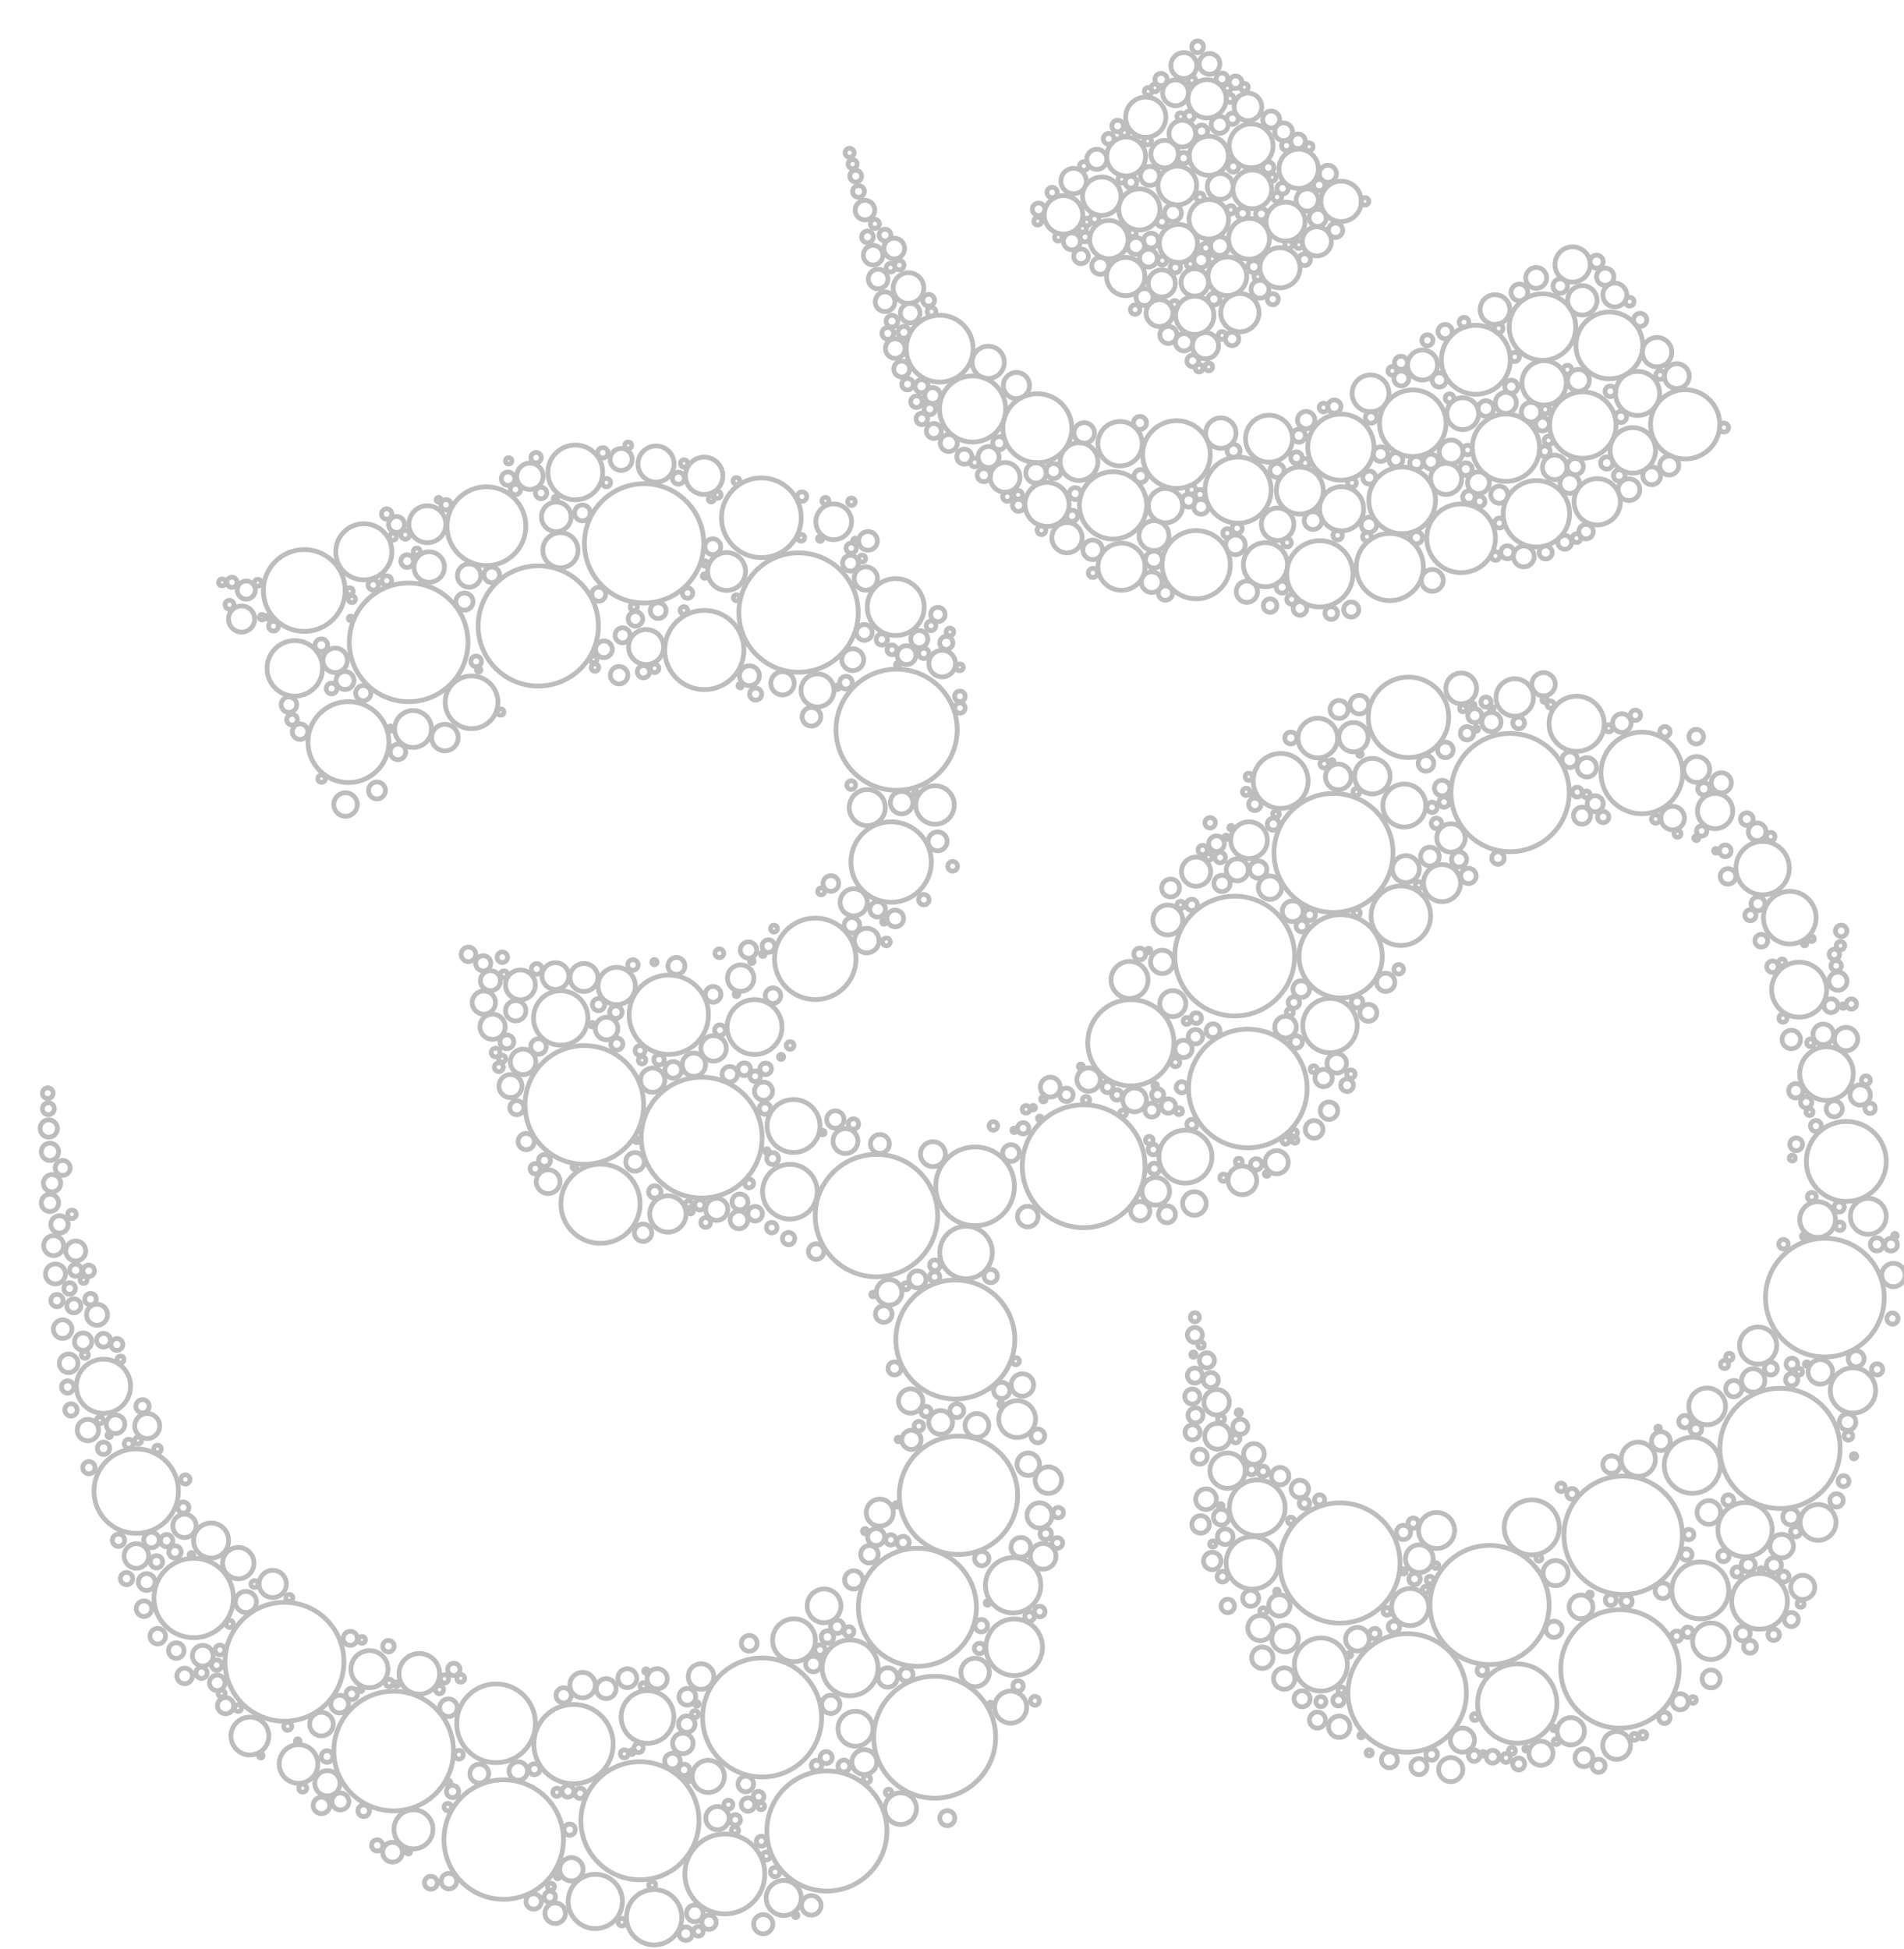  <svg  id="om" version="1.1" viewBox="0 0 1600 1638" xml:space="preserve" xmlns="http://www.w3.org/2000/svg" fill="none" stroke="#BDBDBD" stroke-width="4px">
            <circle cx="452.33" cy="526" r="50.51"/>
            <circle cx="1120.6" cy="716.74" r="49.999"/>
            <circle cx="537.76" cy="1530" r="49.603"/>
            <circle cx="541.26" cy="456.6" r="50.109"/>
            <circle cx="1037.6" cy="803.39" r="50.332"/>
            <circle cx="1361.3" cy="1402.4" r="49.765"/>
            <circle cx="1495.8" cy="1217.1" r="50.52"/>
            <circle cx="1533.5" cy="1090.4" r="49.87"/>
            <circle cx="785.44" cy="1459.8" r="51.208"/>
            <circle cx="1251.7" cy="1348.7" r="50.049"/>
            <circle cx="330.8" cy="1471.4" r="50.298"/>
            <circle cx="1126" cy="1313.4" r="50.527"/>
            <circle cx="343.4" cy="539.76" r="49.856"/>
            <circle cx="589.65" cy="955.94" r="50.79"/>
            <circle cx="1269" cy="666.02" r="49.691"/>
            <circle cx="491.04" cy="928.48" r="49.86"/>
            <circle cx="753.44" cy="613.2" r="50.908"/>
            <circle cx="805.43" cy="1256.5" r="49.701"/>
            <circle cx="910.63" cy="979.99" r="51.612"/>
            <circle cx="1364" cy="1290.1" r="49.751"/>
            <circle cx="671.05" cy="514.73" r="50.14"/>
            <circle cx="423.28" cy="1545.8" r="50.204"/>
            <circle cx="640.43" cy="1443.2" r="50.019"/>
            <circle cx="802.81" cy="1125.6" r="50.001"/>
            <circle cx="694.85" cy="1538.6" r="50.466"/>
            <circle cx="770.93" cy="1350.6" r="49.592"/>
            <circle cx="1048.6" cy="914.64" r="49.847"/>
            <circle cx="736.51" cy="1021.5" r="51.431"/>
            <circle cx="239.06" cy="1396.4" r="49.954"/>
            <circle cx="1182.5" cy="1422.6" r="49.787"/>
            <circle cx="609.11" cy="1574.7" r="33.585"/>
            <circle cx="562.02" cy="852.71" r="33.346"/>
            <circle cx="255.65" cy="496.19" r="34.368"/>
            <circle cx="1551.5" cy="975.95" r="33.593"/>
            <circle cx="114.46" cy="1253" r="35.49"/>
            <circle cx="408.76" cy="442.16" r="33.11"/>
            <circle cx="1379.7" cy="649.51" r="34.327"/>
            <circle cx="819.39" cy="996.88" r="33.08"/>
            <circle cx="1183.6" cy="602.78" r="33.813"/>
            <circle cx="591.86" cy="546.21" r="33.282"/>
            <circle cx="748.84" cy="724.38" r="33.796"/>
            <circle cx="481.94" cy="1465.6" r="33.336"/>
            <circle cx="639.81" cy="435.07" r="33.496"/>
            <circle cx="416.84" cy="1448.1" r="33.078"/>
            <circle cx="950.28" cy="876.25" r="36.249"/>
            <circle cx="162.76" cy="1342.8" r="33.371"/>
            <circle cx="1126.6" cy="803.63" r="34.983"/>
            <circle cx="1275" cy="1431.5" r="33.34"/>
            <circle cx="504.6" cy="1011.5" r="33.287"/>
            <circle cx="685.08" cy="805.72" r="34.225"/>
            <circle cx="292.8" cy="623.59" r="34.021"/>
            <circle cx="1481.2" cy="729.48" r="22.426"/>
            <circle cx="1478.6" cy="1345.6" r="23.417"/>
            <circle cx="663.79" cy="1001.4" r="23.012"/>
            <circle cx="811.81" cy="1052.5" r="22.063"/>
            <circle cx="1504" cy="771.13" r="22.123"/>
            <circle cx="1076.2" cy="656.24" r="23.084"/>
            <circle cx="1110" cy="1398.7" r="22.295"/>
            <circle cx="1056.5" cy="1267" r="23.43"/>
            <circle cx="1052.4" cy="1313.3" r="22.063"/>
            <circle cx="666.83" cy="946.18" r="22.256"/>
            <circle cx="996.15" cy="971.95" r="22.292"/>
            <circle cx="634.06" cy="863.06" r="23.072"/>
            <circle cx="500.25" cy="1597.8" r="22.817"/>
            <circle cx="1534.9" cy="902.16" r="22.498"/>
            <circle cx="544.11" cy="1442.8" r="22.158"/>
            <circle cx="471.19" cy="855.41" r="22.874"/>
            <circle cx="305.73" cy="463.68" r="23.608"/>
            <circle cx="1422.1" cy="1231.3" r="23.557"/>
            <circle cx="483.44" cy="396.98" r="23.01"/>
            <circle cx="1466.4" cy="1285.4" r="22.816"/>
            <circle cx="86.939" cy="1164.9" r="22.78"/>
            <circle cx="1324.9" cy="608.21" r="23.19"/>
            <circle cx="1511.9" cy="831.63" r="23.117"/>
            <circle cx="247.71" cy="561.63" r="23.329"/>
            <circle cx="852.29" cy="1384.2" r="23.784"/>
            <circle cx="549.69" cy="1611.1" r="23.258"/>
            <circle cx="714.36" cy="1401.5" r="23.472"/>
            <circle cx="1428.8" cy="1336.4" r="23.938"/>
            <circle cx="396.27" cy="590.14" r="22.164"/>
            <circle cx="1117.6" cy="861.79" r="22.874"/>
            <circle cx="1287.2" cy="1283.5" r="23.141"/>
            <circle cx="851.36" cy="1332.1" r="23.277"/>
            <circle cx="1177.2" cy="769.48" r="25.021"/>
            <circle cx="752.7" cy="510.11" r="23.919"/>
            <circle cx="347.14" cy="612.59" r="15.516"/>
            <circle cx="470.93" cy="462.36" r="14.79"/>
            <circle cx="1441.3" cy="681.52" r="14.816"/>
            <circle cx="1434.6" cy="1181.8" r="15.442"/>
            <circle cx="1153.2" cy="652.23" r="14.944"/>
            <circle cx="561.27" cy="1020.1" r="15.259"/>
            <circle cx="1049.6" cy="706.04" r="15.44"/>
            <circle cx="347.44" cy="1537.2" r="16.41"/>
            <circle cx="1211.8" cy="742.06" r="15.588"/>
            <circle cx="718.9" cy="1452.7" r="14.716"/>
            <circle cx="1180.1" cy="676.91" r="18.063"/>
            <circle cx="949.21" cy="823.44" r="15.566"/>
            <circle cx="700.59" cy="438.45" r="15.02"/>
            <circle cx="1272.9" cy="586.09" r="15.743"/>
            <circle cx="610.58" cy="480.2" r="15.933"/>
            <circle cx="1437.7" cy="1379.1" r="15.373"/>
            <circle cx="854.76" cy="1192.5" r="15.493"/>
            <circle cx="518.21" cy="828.55" r="15.687"/>
            <circle cx="310.51" cy="1402.6" r="15.583"/>
            <circle cx="1031.6" cy="1235.8" r="14.864"/>
            <circle cx="667.21" cy="1378.3" r="18.007"/>
            <circle cx="359.14" cy="440.52" r="15.528"/>
            <circle cx="1557.1" cy="1168.4" r="19.031"/>
            <circle cx="177.4" cy="1294.5" r="14.727"/>
            <circle cx="591.74" cy="399.82" r="15.701"/>
            <circle cx="1570" cy="1022.1" r="15.09"/>
            <circle cx="785.73" cy="676.45" r="16.19"/>
            <circle cx="1527.8" cy="1279.3" r="15.072"/>
            <circle cx="209.99" cy="1458.8" r="15.915"/>
            <circle cx="1527.4" cy="1024.8" r="15.002"/>
            <circle cx="658.58" cy="1594.9" r="14.738"/>
            <circle cx="352.36" cy="1406.5" r="17.081"/>
            <circle cx="1207.2" cy="1286.1" r="15.141"/>
            <circle cx="551.28" cy="389.92" r="15.175"/>
            <circle cx="728.81" cy="678.63" r="15.143"/>
            <circle cx="542.92" cy="543.68" r="14.716"/>
            <circle cx="490.69" cy="821.38" r="11.747"/>
            <circle cx="686.96" cy="580.13" r="13.873"/>
            <circle cx="480.17" cy="1570.8" r="9.816"/>
            <circle cx="1591.1" cy="1071.4" r="9.816"/>
            <circle cx="1358.5" cy="1466.7" r="11.679"/>
            <circle cx="657.57" cy="574.18" r="9.816"/>
            <circle cx="1551.3" cy="873.13" r="9.816"/>
            <circle cx="819.4" cy="1405.4" r="11.932"/>
            <circle cx="1436" cy="1270.9" r="9.923"/>
            <circle cx="747.16" cy="1086" r="10.713"/>
            <circle cx="1137.4" cy="619.47" r="12.309"/>
            <circle cx="1044" cy="991.86" r="12.024"/>
            <circle cx="1181.4" cy="730.35" r="11.327"/>
            <circle cx="489.53" cy="1416" r="10.7"/>
            <circle cx="914.8" cy="907.19" r="9.816"/>
            <circle cx="790.43" cy="1195.3" r="9.987"/>
            <circle cx="1425.8" cy="646.6" r="10.872"/>
            <circle cx="1477.4" cy="1130.7" r="15.629"/>
            <circle cx="1294.9" cy="1473.3" r="10.134"/>
            <circle cx="1067.2" cy="745.89" r="9.816"/>
            <circle cx="123.71" cy="1198.3" r="10.509"/>
            <circle cx="460.63" cy="992.97" r="9.991"/>
            <circle cx="445.32" cy="400.22" r="11.097"/>
            <circle cx="360.66" cy="476.49" r="12.812"/>
            <circle cx="728.34" cy="790.38" r="10.342"/>
            <circle cx="876.58" cy="1307.8" r="10.776"/>
            <circle cx="710.46" cy="958.84" r="10.466"/>
            <circle cx="1124.6" cy="652.85" r="10.795"/>
            <circle cx="692.5" cy="1349.4" r="14.197"/>
            <circle cx="1297.1" cy="575.01" r="9.816"/>
            <circle cx="1307.2" cy="1321.9" r="10.56"/>
            <circle cx="976.61" cy="808.27" r="9.816"/>
            <circle cx="1192.7" cy="1309.8" r="11.64"/>
            <circle cx="971.24" cy="1001.1" r="11.574"/>
            <circle cx="739.29" cy="1271.1" r="11.358"/>
            <circle cx="250.88" cy="1482.3" r="16.258"/>
            <circle cx="1219.3" cy="704.13" r="11.925"/>
            <circle cx="1227.9" cy="578.46" r="12.925"/>
            <circle cx="373.87" cy="619.8" r="11.163"/>
            <circle cx="791.73" cy="557.61" r="11.194"/>
            <circle cx="873.55" cy="1273.4" r="10.538"/>
            <circle cx="1059.1" cy="1368.1" r="10.513"/>
            <circle cx="727.56" cy="486.14" r="9.816"/>
            <circle cx="583.08" cy="894.69" r="9.816"/>
            <circle cx="1514.9" cy="1333.9" r="10.102"/>
            <circle cx="200.26" cy="1313.5" r="13.181"/>
            <circle cx="229.2" cy="1331" r="11.46"/>
            <circle cx="717.4" cy="758.25" r="11.416"/>
            <circle cx="820.94" cy="1197.8" r="9.977"/>
            <circle cx="270.1" cy="1448.8" r="9.918"/>
            <circle cx="114.61" cy="1307.5" r="10.325"/>
            <circle cx="281.65" cy="554.88" r="10.281"/>
            <circle cx="880.98" cy="1243.8" r="11.12"/>
            <circle cx="622.41" cy="821.92" r="11.108"/>
            <circle cx="394.19" cy="483.61" r="9.816"/>
            <circle cx="548.44" cy="907.65" r="10.2"/>
            <circle cx="413.93" cy="862.8" r="10.585"/>
            <circle cx="849.29" cy="1434.5" r="13.494"/>
            <circle cx="439.56" cy="892.3" r="10.71"/>
            <circle cx="467.45" cy="434.31" r="12.441"/>
            <circle cx="155.01" cy="1282.2" r="9.816"/>
            <circle cx="1079.9" cy="1376.9" r="11.153"/>
            <circle cx="1473.3" cy="1160" r="9.816"/>
            <circle cx="437.32" cy="827.58" r="12.532"/>
            <circle cx="756.86" cy="1519.8" r="13.319"/>
            <circle cx="1023.2" cy="1206.9" r="10.849"/>
            <circle cx="1104.3" cy="949.05" r="7.435"/>
            <circle cx="275.14" cy="1498.5" r="10.599"/>
            <circle cx="552.23" cy="1410.7" r="8.501"/>
            <circle cx="170.4" cy="1391.3" r="8.722"/>
            <circle cx="1022.3" cy="708.94" r="6.568"/>
            <circle cx="683.5" cy="1398.3" r="6.547"/>
            <circle cx="1457" cy="1166.9" r="6.854"/>
            <circle cx="736.26" cy="1291.6" r="7.178"/>
            <circle cx="685.84" cy="1051.7" r="6.547"/>
            <circle cx="737.52" cy="764.14" r="6.547"/>
            <circle cx="1057.3" cy="730.72" r="7.277"/>
            <circle cx="958.18" cy="1017.7" r="8.102"/>
            <circle cx="466.72" cy="820.19" r="11.247"/>
            <circle cx="1532.2" cy="869.18" r="8.674"/>
            <circle cx="509.75" cy="864.27" r="9.506"/>
            <circle cx="1563.2" cy="920.12" r="8.54"/>
            <circle cx="602.27" cy="1016.2" r="9.289"/>
            <circle cx="1376.7" cy="1226.2" r="14.381"/>
            <circle cx="565.08" cy="1479.8" r="6.547"/>
            <circle cx="1214.6" cy="630.12" r="6.547"/>
            <circle cx="1452.1" cy="736.46" r="6.547"/>
            <circle cx="442.2" cy="959.25" r="6.863"/>
            <circle cx="953.41" cy="924.25" r="10.008"/>
            <circle cx="583.88" cy="1607.8" r="7.029"/>
            <circle cx="1544.5" cy="824.52" r="7.66"/>
            <circle cx="63.668" cy="1051.2" r="8.415"/>
            <circle cx="45.083" cy="1046.7" r="8.415"/>
            <circle cx="46.59" cy="1070.5" r="8.415"/>
            <circle cx="649.57" cy="836.66" r="6.547"/>
            <circle cx="770.93" cy="1075.1" r="7.205"/>
            <circle cx="1092.3" cy="1251.2" r="7.362"/>
            <circle cx="1075.7" cy="1240.4" r="7.362"/>
            <circle cx="1008.9" cy="1281" r="7.362"/>
            <circle cx="1018.7" cy="1311.7" r="7.362"/>
            <circle cx="698.21" cy="742.39" r="6.604"/>
            <circle cx="1053.7" cy="1221.8" r="8.716"/>
            <circle cx="1013.5" cy="1259.8" r="8.716"/>
            <circle cx="1405.6" cy="687.46" r="9.9"/>
            <circle cx="435.54" cy="1488.2" r="7.766"/>
            <circle cx="1333.5" cy="644.81" r="8.15"/>
            <circle cx="97.091" cy="1196.8" r="7.822"/>
            <circle cx="57.66" cy="1145.6" r="7.822"/>
            <circle cx="52.637" cy="1116.9" r="7.822"/>
            <circle cx="1476.6" cy="698.94" r="7.454"/>
            <circle cx="1093.5" cy="831.15" r="7.052"/>
            <circle cx="980.64" cy="1020.4" r="7.139"/>
            <circle cx="626.71" cy="1499.1" r="6.547"/>
            <circle cx="123.27" cy="1329.4" r="7.091"/>
            <circle cx="599.24" cy="835.59" r="6.611"/>
            <circle cx="1319.2" cy="638.4" r="6.547"/>
            <circle cx="553.11" cy="513.11" r="6.625"/>
            <circle cx="716.58" cy="554.32" r="9.187"/>
            <circle cx="452.5" cy="879.42" r="6.547"/>
            <circle cx="641.61" cy="916.93" r="7.622"/>
            <circle cx="285.42" cy="1432" r="7.47"/>
            <circle cx="81.52" cy="1104.8" r="8.847"/>
            <circle cx="1072.8" cy="976.66" r="9.752"/>
            <circle cx="334.42" cy="631.83" r="6.547"/>
            <circle cx="413.28" cy="483.03" r="6.547"/>
            <circle cx="1125.3" cy="596.17" r="7.581"/>
            <circle cx="1051" cy="1343.1" r="6.755"/>
            <circle cx="1094.2" cy="1427.5" r="6.755"/>
            <circle cx="1107.1" cy="1445.4" r="6.755"/>
            <circle cx="1167.6" cy="1478.8" r="6.755"/>
            <circle cx="1192.4" cy="1484.5" r="6.755"/>
            <circle cx="1080.3" cy="863.09" r="9.109"/>
            <circle cx="533.61" cy="976.31" r="7.832"/>
            <circle cx="757.67" cy="674.45" r="9.487"/>
            <circle cx="1397.4" cy="1336.7" r="6.547"/>
            <circle cx="565.76" cy="899.04" r="7.035"/>
            <circle cx="1086.3" cy="765.72" r="8.777"/>
            <circle cx="726.37" cy="531.46" r="6.644"/>
            <circle cx="1185" cy="1350.4" r="15.629"/>
            <circle cx="333.22" cy="440.67" r="6.689"/>
            <circle cx="859.14" cy="1163.8" r="9.437"/>
            <circle cx="602.87" cy="1527.8" r="9.773"/>
            <circle cx="841.72" cy="1168.4" r="6.839"/>
            <circle cx="729.41" cy="454.51" r="7.893"/>
            <circle cx="1003.7" cy="1011.3" r="9.922"/>
            <circle cx="1112.3" cy="905.89" r="7.294"/>
            <circle cx="1505.3" cy="873.5" r="7.79"/>
            <circle cx="765.91" cy="1209.9" r="8.104"/>
            <circle cx="252.17" cy="614.81" r="6.547"/>
            <circle cx="127.28" cy="1294.1" r="6.547"/>
            <circle cx="121" cy="1351.8" r="6.547"/>
            <circle cx="132.55" cy="1374.9" r="6.547"/>
            <circle cx="148.12" cy="1387" r="6.547"/>
            <circle cx="155.16" cy="1408.3" r="6.547"/>
            <circle cx="182.53" cy="1414.1" r="6.547"/>
            <circle cx="745.99" cy="1409.6" r="8.167"/>
            <circle cx="286.05" cy="1513.8" r="7.141"/>
            <circle cx="864.07" cy="1230.4" r="9.461"/>
            <circle cx="377.26" cy="1580.7" r="6.547"/>
            <circle cx="717.43" cy="1327.6" r="7.672"/>
            <circle cx="772.5" cy="537.04" r="7.192"/>
            <circle cx="1529.7" cy="1152.8" r="10.321"/>
            <circle cx="1123.3" cy="893.53" r="8.211"/>
            <circle cx="985.52" cy="843.36" r="10.947"/>
            <circle cx="242.82" cy="592.12" r="6.547"/>
            <circle cx="1497.2" cy="1299.2" r="9.877"/>
            <circle cx="1211.9" cy="662.22" r="6.557"/>
            <circle cx="73.87" cy="1201.7" r="9.026"/>
            <circle cx="1107.4" cy="620.21" r="16.636"/>
            <circle cx="715.9" cy="777.52" r="6.547"/>
            <circle cx="329.84" cy="1556.4" r="8.333"/>
            <circle cx="787.94" cy="706.99" r="7.984"/>
            <circle cx="595.19" cy="1492.7" r="13.524"/>
            <circle cx="726.33" cy="1480.7" r="10.468"/>
            <circle cx="994.52" cy="881.42" r="7.292"/>
            <circle cx="761.79" cy="550.5" r="7.928"/>
            <circle cx="1228.9" cy="1462.2" r="10.151"/>
            <circle cx="1219.1" cy="1487" r="10.151"/>
            <circle cx="1362.9" cy="607.59" r="7.812"/>
            <circle cx="1198.3" cy="641.48" r="6.592"/>
            <circle cx="206.94" cy="495.84" r="7.627"/>
            <circle cx="428.97" cy="912.65" r="9.69"/>
            <circle cx="641.36" cy="1616.9" r="8.082"/>
            <circle cx="765.26" cy="1177.3" r="10.229"/>
            <circle cx="1446.5" cy="657.78" r="8.481"/>
            <circle cx="748.57" cy="1294" r="4.367"/>
            <circle cx="1232.8" cy="616.18" r="5.636"/>
            <circle cx="1320" cy="1454.8" r="11.472"/>
            <circle cx="1188.7" cy="1326.8" r="4.801"/>
            <circle cx="305.26" cy="582.46" r="6.394"/>
            <circle cx="1042.3" cy="1198.9" r="6.333"/>
            <circle cx="1008.2" cy="1224" r="6.333"/>
            <circle cx="1002.1" cy="1203.6" r="6.333"/>
            <circle cx="1004.6" cy="1189.3" r="6.333"/>
            <circle cx="1001.9" cy="1173.5" r="6.333"/>
            <circle cx="1017.5" cy="1159.7" r="6.333"/>
            <circle cx="1004.1" cy="1155.9" r="6.333"/>
            <circle cx="1014.2" cy="1143.1" r="6.333"/>
            <circle cx="1004.1" cy="1121.8" r="6.333"/>
            <circle cx="1004.1" cy="1106.9" r="3.822"/>
            <circle cx="938.6" cy="920.09" r="4.367"/>
            <circle cx="1340.5" cy="675.41" r="6.753"/>
            <circle cx="1374.3" cy="601.05" r="4.367"/>
            <circle cx="752.31" cy="771.78" r="7.02"/>
            <circle cx="1305.9" cy="1369.1" r="6.846"/>
            <circle cx="806.69" cy="594.96" r="4.367"/>
            <circle cx="983.7" cy="746.19" r="7.532"/>
            <circle cx="509.38" cy="1419" r="8.377"/>
            <circle cx="62.043" cy="1097.3" r="5.937"/>
            <circle cx="1171.4" cy="1367" r="4.845"/>
            <circle cx="376.86" cy="1435" r="7.45"/>
            <circle cx="981.81" cy="929.39" r="6.043"/>
            <circle cx="825.01" cy="1309.7" r="6.056"/>
            <circle cx="855.53" cy="1416.7" r="4.367"/>
            <circle cx="1039.7" cy="730.92" r="9.301"/>
            <circle cx="1590.3" cy="1108" r="4.708"/>
            <circle cx="270.14" cy="1517.1" r="6.977"/>
            <circle cx="1571.5" cy="931.3" r="4.367"/>
            <circle cx="274.8" cy="1476" r="4.881"/>
            <circle cx="588.09" cy="1012.5" r="4.367"/>
            <circle cx="1140.7" cy="1377.4" r="9.942"/>
            <circle cx="1084.7" cy="620.12" r="5.067"/>
            <circle cx="1411.9" cy="1430" r="6.818"/>
            <circle cx="981.34" cy="773.06" r="12.552"/>
            <circle cx="1418.3" cy="1371.6" r="4.367"/>
            <circle cx="1395.7" cy="1211" r="7.925"/>
            <circle cx="710.92" cy="573.65" r="5.37"/>
            <circle cx="1025.3" cy="720.58" r="4.446"/>
            <circle cx="1399.1" cy="614.87" r="4.367"/>
            <circle cx="506.52" cy="380.47" r="4.367"/>
            <circle cx="577.62" cy="1425.8" r="7.053"/>
            <circle cx="969.13" cy="966.01" r="4.367"/>
            <circle cx="295.61" cy="1423.4" r="4.854"/>
            <circle cx="520.27" cy="567.37" r="7.354"/>
            <circle cx="1132" cy="911.93" r="5.329"/>
            <circle cx="1464.6" cy="1372.7" r="6.138"/>
            <circle cx="681.88" cy="602.29" r="7.857"/>
            <circle cx="628.96" cy="798.34" r="6.897"/>
            <circle cx="531.86" cy="810.87" r="4.425"/>
            <circle cx="1589.1" cy="1045.9" r="5.392"/>
            <circle cx="1543" cy="811.58" r="4.367"/>
            <circle cx="717.15" cy="944.48" r="4.367"/>
            <circle cx="374.75" cy="424.14" r="4.37"/>
            <circle cx="1226.1" cy="722.2" r="6.38"/>
            <circle cx="1245.6" cy="1403.7" r="4.367"/>
            <circle cx="1022.4" cy="1178.3" r="10.683"/>
            <circle cx="634.99" cy="583.27" r="5.064"/>
            <circle cx="1470.9" cy="769.07" r="4.682"/>
            <circle cx="316.77" cy="664.22" r="7.121"/>
            <circle cx="1096.2" cy="1263.3" r="4.367"/>
            <circle cx="785.42" cy="1073" r="4.367"/>
            <circle cx="1239.3" cy="601.36" r="5.893"/>
            <circle cx="316.96" cy="1550.7" r="4.739"/>
            <circle cx="154.05" cy="1266.8" r="4.695"/>
            <circle cx="182.08" cy="1399.2" r="4.367"/>
            <circle cx="507.51" cy="545.6" r="7.043"/>
            <circle cx="1409" cy="1374.9" r="4.367"/>
            <circle cx="804.02" cy="1185.4" r="5.839"/>
            <circle cx="1019.4" cy="866.1" r="5.776"/>
            <circle cx="1328.6" cy="1350.3" r="9.977"/>
            <circle cx="1543.3" cy="1260.8" r="5.611"/>
            <circle cx="518.34" cy="877.29" r="5.089"/>
            <circle cx="400.15" cy="555.76" r="4.501"/>
            <circle cx="1430" cy="698.27" r="4.367"/>
            <circle cx="1425.1" cy="1200.9" r="4.901"/>
            <circle cx="74.544" cy="1067.9" r="4.867"/>
            <circle cx="76.051" cy="1091.7" r="4.867"/>
            <circle cx="58.471" cy="1082.7" r="4.867"/>
            <circle cx="1498.8" cy="1324.8" r="4.571"/>
            <circle cx="1577.2" cy="1045.7" r="5.532"/>
            <circle cx="823.15" cy="1385.2" r="4.367"/>
            <circle cx="477.29" cy="1505.2" r="4.953"/>
            <circle cx="1051.8" cy="1234.9" r="4.367"/>
            <circle cx="620.96" cy="1025.1" r="7.451"/>
            <circle cx="1187.6" cy="1279.9" r="4.367"/>
            <circle cx="889.3" cy="1271.1" r="4.367"/>
            <circle cx="1469.1" cy="1315" r="5.921"/>
            <circle cx="119.75" cy="1181.7" r="5.608"/>
            <circle cx="426.91" cy="402.27" r="5.651"/>
            <circle cx="290.35" cy="676.05" r="9.883"/>
            <circle cx="1055.6" cy="978.41" r="4.772"/>
            <circle cx="577.12" cy="1448.8" r="6.941"/>
            <circle cx="694.23" cy="1476.9" r="5.074"/>
            <circle cx="1425.4" cy="619.04" r="6.151"/>
            <circle cx="1203.4" cy="678.4" r="4.367"/>
            <circle cx="406.56" cy="842.47" r="9.78"/>
            <circle cx="393.64" cy="801.94" r="6.141"/>
            <circle cx="1203.1" cy="1474.3" r="4.859"/>
            <circle cx="550.23" cy="1001.6" r="5.243"/>
            <circle cx="776.32" cy="756.01" r="4.394"/>
            <circle cx="69.849" cy="1127.4" r="7.297"/>
            <circle cx="50.008" cy="1028.9" r="7.297"/>
            <circle cx="41.972" cy="1010.8" r="7.297"/>
            <circle cx="43.73" cy="994.26" r="7.297"/>
            <circle cx="41.972" cy="967.88" r="7.297"/>
            <circle cx="40.967" cy="948.3" r="7.297"/>
            <circle cx="169.34" cy="1405.7" r="4.766"/>
            <circle cx="433.15" cy="411.36" r="4.367"/>
            <circle cx="342.15" cy="471.52" r="5.344"/>
            <circle cx="1027.3" cy="1324.9" r="4.558"/>
            <circle cx="643.39" cy="898.14" r="4.886"/>
            <circle cx="1142.3" cy="592.11" r="7.832"/>
            <circle cx="1005.2" cy="855.54" r="4.476"/>
            <circle cx="778.18" cy="1186.1" r="4.367"/>
            <circle cx="1321.1" cy="1255.3" r="4.513"/>
            <circle cx="454.71" cy="414.28" r="4.804"/>
            <circle cx="1541.4" cy="931.75" r="6.78"/>
            <circle cx="1509.4" cy="961.58" r="5.38"/>
            <circle cx="1488.1" cy="1150" r="5.413"/>
            <circle cx="449.79" cy="982.08" r="4.367"/>
            <circle cx="637.44" cy="1509.7" r="4.481"/>
            <circle cx="487.47" cy="1506.9" r="4.367"/>
            <circle cx="599.65" cy="880.94" r="10.713"/>
            <circle cx="326.42" cy="1383.3" r="4.822"/>
            <circle cx="701.97" cy="940.74" r="7.318"/>
            <circle cx="617.94" cy="1529.2" r="4.367"/>
            <circle cx="796.07" cy="1527.8" r="6.313"/>
            <circle cx="577.78" cy="498.37" r="4.367"/>
            <circle cx="576.28" cy="1624.9" r="5.674"/>
            <circle cx="412.15" cy="824.09" r="8.426"/>
            <circle cx="324.92" cy="431.92" r="4.367"/>
            <circle cx="741.05" cy="537.39" r="4.739"/>
            <circle cx="882.62" cy="913.51" r="8.361"/>
            <circle cx="1155.3" cy="1372.7" r="4.367"/>
            <circle cx="98.218" cy="1129.8" r="5.019"/>
            <circle cx="402.76" cy="1490.4" r="7.941"/>
            <circle cx="686.09" cy="1483.5" r="4.367"/>
            <circle cx="776.31" cy="549.01" r="4.367"/>
            <circle cx="1431.8" cy="662.84" r="5.148"/>
            <circle cx="1140.4" cy="842.11" r="4.893"/>
            <circle cx="1075.1" cy="1349" r="9.014"/>
            <circle cx="1060.8" cy="1393" r="9.014"/>
            <circle cx="1079.2" cy="1410.5" r="9.014"/>
            <circle cx="1125.4" cy="1451" r="9.014"/>
            <circle cx="189.56" cy="1433.3" r="6.828"/>
            <circle cx="1505.8" cy="1146.2" r="4.923"/>
            <circle cx="1437.9" cy="1410.8" r="7.55"/>
            <circle cx="570.08" cy="401.82" r="5.043"/>
            <circle cx="788.15" cy="516.36" r="6.06"/>
            <circle cx="863.65" cy="1022.3" r="8.685"/>
            <circle cx="1004.6" cy="871.15" r="6.064"/>
            <circle cx="1094" cy="778.22" r="4.896"/>
            <circle cx="629.77" cy="567.84" r="8.377"/>
            <circle cx="1343.3" cy="1483.8" r="5.558"/>
            <circle cx="689.12" cy="1386.5" r="4.367"/>
            <circle cx="1026.9" cy="742.35" r="6.87"/>
            <circle cx="628.58" cy="1516.4" r="5.662"/>
            <circle cx="970.05" cy="982.04" r="4.683"/>
            <circle cx="450.49" cy="384.58" r="4.367"/>
            <circle cx="1417.1" cy="1306.3" r="4.797"/>
            <circle cx="1353.6" cy="1344.5" r="4.615"/>
            <circle cx="1467.9" cy="688.3" r="5.305"/>
            <circle cx="714.68" cy="473.21" r="6.659"/>
            <circle cx="1258.8" cy="721.04" r="5.261"/>
            <circle cx="1124.8" cy="1428.8" r="4.784"/>
            <circle cx="462.05" cy="1594" r="4.741"/>
            <circle cx="857.86" cy="1300.2" r="8.289"/>
            <circle cx="553.8" cy="890.54" r="4.367"/>
            <circle cx="1490.7" cy="1315.2" r="6.31"/>
            <circle cx="521.97" cy="386.07" r="9.234"/>
            <circle cx="1038.4" cy="1209" r="3.493"/>
            <circle cx="709.2" cy="1484" r="5.011"/>
            <circle cx="522.58" cy="1615.2" r="3.158"/>
            <circle cx="1526" cy="946.16" r="4.63"/>
            <circle cx="751.72" cy="1149.9" r="5.566"/>
            <circle cx="612.07" cy="1516.5" r="3.775"/>
            <circle cx="1001.6" cy="944.9" r="4.296"/>
            <circle cx="1061.6" cy="1353.9" r="2.913"/>
            <circle cx="573.83" cy="1465" r="8.629"/>
            <circle cx="584" cy="1440.4" r="2.913"/>
            <circle cx="761.36" cy="1080.8" r="2.913"/>
            <circle cx="1409.7" cy="700.67" r="2.913"/>
            <circle cx="536.62" cy="1468.8" r="3.892"/>
            <circle cx="896.18" cy="919.98" r="5.657"/>
            <circle cx="71.347" cy="1138.5" r="2.913"/>
            <circle cx="598.99" cy="459.38" r="6.68"/>
            <circle cx="289.92" cy="571.83" r="7.576"/>
            <circle cx="1005.1" cy="732.47" r="12.264"/>
            <circle cx="782.38" cy="525.86" r="4.054"/>
            <circle cx="206.64" cy="1346.1" r="8.877"/>
            <circle cx="1577.4" cy="1150.7" r="4.735"/>
            <circle cx="834.71" cy="946.12" r="3.594"/>
            <circle cx="872.09" cy="1206.6" r="5.804"/>
            <circle cx="385.68" cy="1474.5" r="3.658"/>
            <circle cx="517.53" cy="850.55" r="5.259"/>
            <circle cx="1041" cy="976.21" r="2.913"/>
            <circle cx="1504.9" cy="1274.6" r="6.761"/>
            <circle cx="1549.2" cy="1244.6" r="4.607"/>
            <circle cx="1010.6" cy="714.23" r="3.894"/>
            <circle cx="433.37" cy="849.36" r="8.593"/>
            <circle cx="1080.3" cy="958.34" r="3.131"/>
            <circle cx="1179.4" cy="1287.7" r="6"/>
            <circle cx="1538.7" cy="845.1" r="5.861"/>
            <circle cx="690.07" cy="749.06" r="2.913"/>
            <circle cx="1511.8" cy="1152.7" r="2.913"/>
            <circle cx="859.78" cy="948.1" r="4.764"/>
            <circle cx="1380.6" cy="1458.1" r="3.177"/>
            <circle cx="878.76" cy="1288.9" r="4.79"/>
            <circle cx="540.4" cy="1035.9" r="7.322"/>
            <circle cx="1513.1" cy="1347.8" r="2.913"/>
            <circle cx="194.9" cy="489.32" r="4.309"/>
            <circle cx="1127.3" cy="1420.5" r="2.913"/>
            <circle cx="957.78" cy="801.66" r="4.999"/>
            <circle cx="1175.4" cy="814.5" r="4.015"/>
            <circle cx="1398.7" cy="1443.5" r="4.765"/>
            <circle cx="1265.6" cy="1477.2" r="3.743"/>
            <circle cx="1470.6" cy="1383.8" r="5.416"/>
            <circle cx="997.15" cy="857.91" r="2.913"/>
            <circle cx="629.62" cy="1380.9" r="6.662"/>
            <circle cx="245.43" cy="604.81" r="4.51"/>
            <circle cx="184.84" cy="1386.5" r="4.155"/>
            <circle cx="295.72" cy="503.44" r="2.97"/>
            <circle cx="1103.9" cy="898.46" r="2.913"/>
            <circle cx="1547.2" cy="782.23" r="4.83"/>
            <circle cx="703.46" cy="1367" r="5.571"/>
            <circle cx="1015.6" cy="720.18" r="2.913"/>
            <circle cx="643.94" cy="1559.6" r="3.368"/>
            <circle cx="1480.1" cy="790.49" r="5.382"/>
            <circle cx="186.67" cy="489.41" r="2.913"/>
            <circle cx="1333.2" cy="667.59" r="2.913"/>
            <circle cx="613.3" cy="902.67" r="6.496"/>
            <circle cx="972.83" cy="919.92" r="5.059"/>
            <circle cx="350.22" cy="463.41" r="2.913"/>
            <circle cx="642.84" cy="931.57" r="4.82"/>
            <circle cx="693.64" cy="420.84" r="2.913"/>
            <circle cx="293.93" cy="496.8" r="2.913"/>
            <circle cx="1347.2" cy="686.56" r="4.767"/>
            <circle cx="967.92" cy="932.85" r="5.855"/>
            <circle cx="574.72" cy="512.92" r="3.152"/>
            <circle cx="1517.8" cy="926.32" r="4.747"/>
            <circle cx="990.77" cy="933.74" r="2.913"/>
            <circle cx="1192.3" cy="743.82" r="2.913"/>
            <circle cx="1253.3" cy="606.73" r="8.097"/>
            <circle cx="673.94" cy="417.27" r="3.99"/>
            <circle cx="744.84" cy="791.48" r="3.27"/>
            <circle cx="1351.9" cy="612.02" r="3.012"/>
            <circle cx="595.79" cy="1615.3" r="6.045"/>
            <circle cx="1248.7" cy="589.93" r="4.263"/>
            <circle cx="330.2" cy="451.08" r="2.913"/>
            <circle cx="1028.1" cy="989.64" r="3.011"/>
            <circle cx="1276.2" cy="607.5" r="4.91"/>
            <circle cx="992.11" cy="760.4" r="3.071"/>
            <circle cx="673.23" cy="451.88" r="2.913"/>
            <circle cx="603.02" cy="415.86" r="2.913"/>
            <circle cx="639.57" cy="1517.8" r="2.913"/>
            <circle cx="473.63" cy="1424.6" r="6.395"/>
            <circle cx="52.696" cy="981.41" r="6.279"/>
            <circle cx="40.641" cy="931.68" r="5.023"/>
            <circle cx="40.138" cy="918.62" r="4.521"/>
            <circle cx="662.69" cy="1040.8" r="5.174"/>
            <circle cx="101.27" cy="1142.4" r="2.913"/>
            <circle cx="369.32" cy="1419.8" r="3.416"/>
            <circle cx="1498.7" cy="1045.5" r="3.99"/>
            <circle cx="1108.9" cy="1260.3" r="4.257"/>
            <circle cx="1453.2" cy="1140.3" r="3.095"/>
            <circle cx="1234" cy="736.05" r="6.477"/>
            <circle cx="254.4" cy="1502.6" r="3.341"/>
            <circle cx="216.72" cy="489.7" r="2.913"/>
            <circle cx="1087.4" cy="951.84" r="2.913"/>
            <circle cx="416.47" cy="884.46" r="3.678"/>
            <circle cx="1552.6" cy="1195" r="6.941"/>
            <circle cx="203.03" cy="520.16" r="10.983"/>
            <circle cx="800.54" cy="727.97" r="4.094"/>
            <circle cx="434.31" cy="930.82" r="5.919"/>
            <circle cx="155.8" cy="1243.2" r="3.894"/>
            <circle cx="325.01" cy="487.94" r="4.127"/>
            <circle cx="1031.7" cy="1349.5" r="5.682"/>
            <circle cx="715.5" cy="421.62" r="3.155"/>
            <circle cx="987.74" cy="892.72" r="3.67"/>
            <circle cx="313.68" cy="491.56" r="4.377"/>
            <circle cx="186.24" cy="1423.1" r="2.913"/>
            <circle cx="550.11" cy="561.57" r="3.553"/>
            <circle cx="1238.8" cy="1475.3" r="4.804"/>
            <circle cx="629.57" cy="994.46" r="3.679"/>
            <circle cx="1139.8" cy="665.47" r="2.913"/>
            <circle cx="294.37" cy="1376.7" r="5.925"/>
            <circle cx="1448.3" cy="1307.5" r="4.79"/>
            <circle cx="795.2" cy="540.22" r="5.529"/>
            <circle cx="1391.3" cy="688.3" r="3.503"/>
            <circle cx="376.32" cy="1518.5" r="3.116"/>
            <circle cx="1110" cy="1429.9" r="4.243"/>
            <circle cx="715.31" cy="460.58" r="4.31"/>
            <circle cx="888.43" cy="1296.6" r="4.537"/>
            <circle cx="728.48" cy="1495.1" r="3.086"/>
            <circle cx="1505.3" cy="1360.9" r="5.932"/>
            <circle cx="1497.5" cy="808.72" r="2.913"/>
            <circle cx="213.82" cy="1331.1" r="2.913"/>
            <circle cx="1522.5" cy="1005.7" r="3.7"/>
            <circle cx="625.48" cy="898.52" r="5.367"/>
            <circle cx="1201.7" cy="1327.7" r="3.138"/>
            <circle cx="540.8" cy="1416.9" r="2.913"/>
            <circle cx="1459.7" cy="1321" r="4.238"/>
            <circle cx="589.11" cy="1408.8" r="10.75"/>
            <circle cx="578.64" cy="1011.9" r="2.913"/>
            <circle cx="1047.2" cy="665.42" r="3.062"/>
            <circle cx="1270.5" cy="1471.2" r="2.913"/>
            <circle cx="634.59" cy="904.37" r="4.456"/>
            <circle cx="532.6" cy="510.01" r="2.989"/>
            <circle cx="1520.6" cy="934.54" r="2.913"/>
            <circle cx="478.65" cy="1537.5" r="4.787"/>
            <circle cx="1165.5" cy="1354.1" r="3.205"/>
            <circle cx="761.61" cy="1407.1" r="5.688"/>
            <circle cx="806.51" cy="560.75" r="2.913"/>
            <circle cx="832.55" cy="1072.3" r="5.608"/>
            <circle cx="1545.6" cy="1014.3" r="4.251"/>
            <circle cx="463.01" cy="1585.4" r="2.913"/>
            <circle cx="574.87" cy="389.45" r="3.089"/>
            <circle cx="422.04" cy="889.62" r="2.913"/>
            <circle cx="1229.5" cy="595.23" r="2.913"/>
            <circle cx="132.38" cy="1217.6" r="3.174"/>
            <circle cx="1477.3" cy="759.43" r="5.839"/>
            <circle cx="713.38" cy="1371" r="4.123"/>
            <circle cx="739.42" cy="961.24" r="7.946"/>
            <circle cx="108.13" cy="1213.2" r="3.757"/>
            <circle cx="243.16" cy="1342.7" r="2.913"/>
            <circle cx="304.13" cy="1378" r="2.913"/>
            <circle cx="60.44" cy="1020.4" r="3.591"/>
            <circle cx="649.28" cy="973.54" r="5.001"/>
            <circle cx="1207.1" cy="691.87" r="4.38"/>
            <circle cx="1140.2" cy="767.18" r="2.913"/>
            <circle cx="548.06" cy="1584" r="2.913"/>
            <circle cx="527.88" cy="374.32" r="2.913"/>
            <circle cx="724.52" cy="469.34" r="2.913"/>
            <circle cx="116.01" cy="1210.5" r="2.913"/>
            <circle cx="70.273" cy="1075.6" r="2.926"/>
            <circle cx="1239.5" cy="1442.8" r="2.913"/>
            <circle cx="1084.8" cy="1277.8" r="2.913"/>
            <circle cx="241.78" cy="1450.6" r="3.354"/>
            <circle cx="1083.9" cy="850.58" r="2.913"/>
            <circle cx="1087.3" cy="842.39" r="4.823"/>
            <circle cx="523.19" cy="533.85" r="6.321"/>
            <circle cx="1354.3" cy="1230.7" r="7.408"/>
            <circle cx="140.01" cy="1294.6" r="5.192"/>
            <circle cx="131.48" cy="1312.4" r="5.192"/>
            <circle cx="147.05" cy="1304.1" r="5.192"/>
            <circle cx="99.579" cy="1294.3" r="5.192"/>
            <circle cx="106.36" cy="1326.5" r="5.192"/>
            <circle cx="74.715" cy="1233.3" r="5.192"/>
            <circle cx="87.021" cy="1217" r="5.192"/>
            <circle cx="59.646" cy="1184.8" r="5.192"/>
            <circle cx="56.883" cy="1165.5" r="5.192"/>
            <circle cx="47.842" cy="1092.9" r="5.192"/>
            <circle cx="1311.8" cy="1249.8" r="3.573"/>
            <circle cx="423.48" cy="818.7" r="2.913"/>
            <circle cx="742.63" cy="1104.2" r="7.001"/>
            <circle cx="380.3" cy="1505.4" r="5.175"/>
            <circle cx="1373.6" cy="1459.5" r="2.913"/>
            <circle cx="1331" cy="1477" r="7.515"/>
            <circle cx="849.56" cy="968.92" r="7.05"/>
            <circle cx="1070" cy="692.56" r="5.068"/>
            <circle cx="1164.5" cy="825.44" r="7.67"/>
            <circle cx="605" cy="865.66" r="4.474"/>
            <circle cx="1061.4" cy="1236.4" r="4.391"/>
            <circle cx="865.19" cy="1358.4" r="4.023"/>
            <circle cx="1026.1" cy="1192.4" r="2.913"/>
            <circle cx="270.02" cy="542.12" r="5.306"/>
            <circle cx="419.2" cy="896.74" r="3.749"/>
            <circle cx="645.72" cy="795.01" r="5.328"/>
            <circle cx="192.84" cy="508.17" r="3.744"/>
            <circle cx="1303" cy="592.02" r="3.03"/>
            <circle cx="425.91" cy="875.45" r="5.838"/>
            <circle cx="698.12" cy="1432.2" r="7.706"/>
            <circle cx="1019.2" cy="1297.4" r="2.636"/>
            <circle cx="467.97" cy="1506.1" r="3.405"/>
            <circle cx="597.7" cy="419.39" r="2.461"/>
            <circle cx="420.76" cy="598.4" r="2.68"/>
            <circle cx="783.98" cy="969.84" r="10.463"/>
            <circle cx="1052.8" cy="667.58" r="1.943"/>
            <circle cx="1546.1" cy="1030.4" r="3.544"/>
            <circle cx="270.22" cy="654.35" r="3.128"/>
            <circle cx="631.8" cy="807.76" r="1.943"/>
            <circle cx="1073" cy="1337.3" r="1.943"/>
            <circle cx="1150.6" cy="1472.9" r="2.582"/>
            <circle cx="219.2" cy="1475.3" r="1.943"/>
            <circle cx="1112.8" cy="641.82" r="3.603"/>
            <circle cx="1282.4" cy="1469.6" r="1.943"/>
            <circle cx="703.58" cy="577.55" r="1.943"/>
            <circle cx="368.57" cy="420" r="2.064"/>
            <circle cx="220.24" cy="518.63" r="2.342"/>
            <circle cx="1001.5" cy="760.38" r="4.773"/>
            <circle cx="965.81" cy="958.11" r="3.196"/>
            <circle cx="542.86" cy="1404.2" r="1.943"/>
            <circle cx="930.71" cy="913.41" r="4.74"/>
            <circle cx="1135.2" cy="902.59" r="3.533"/>
            <circle cx="1307.8" cy="1463.5" r="2.509"/>
            <circle cx="381.37" cy="1402.8" r="5.192"/>
            <circle cx="618.84" cy="404.16" r="2.854"/>
            <circle cx="1201.6" cy="719.79" r="7.887"/>
            <circle cx="586.85" cy="1622.9" r="4.075"/>
            <circle cx="727.04" cy="1286.7" r="2.257"/>
            <circle cx="718.58" cy="454.1" r="1.943"/>
            <circle cx="639.83" cy="1547.2" r="4.209"/>
            <circle cx="1555.8" cy="843.68" r="4.333"/>
            <circle cx="1009.3" cy="1130.3" r="2.702"/>
            <circle cx="376.94" cy="1498" r="1.943"/>
            <circle cx="466.56" cy="1607.7" r="8.653"/>
            <circle cx="574.9" cy="1487.2" r="4.757"/>
            <circle cx="1240.6" cy="612.57" r="1.943"/>
            <circle cx="1592.4" cy="1038.3" r="1.943"/>
            <circle cx="1198" cy="1335.9" r="2.821"/>
            <circle cx="618.82" cy="502.3" r="2.543"/>
            <circle cx="1276.2" cy="1482.3" r="5.018"/>
            <circle cx="1089.2" cy="875.6" r="5.224"/>
            <circle cx="1325.4" cy="665.64" r="4.147"/>
            <circle cx="634.58" cy="1019.9" r="6.127"/>
            <circle cx="1393.4" cy="1200.3" r="1.943"/>
            <circle cx="229.85" cy="526.12" r="4.144"/>
            <circle cx="1149.9" cy="851.08" r="7.154"/>
            <circle cx="663.91" cy="878.53" r="3.219"/>
            <circle cx="1072.3" cy="684.03" r="2.777"/>
            <circle cx="772.2" cy="1198.4" r="4.005"/>
            <circle cx="580.23" cy="1017.9" r="2.29"/>
            <circle cx="502.96" cy="844.19" r="5.151"/>
            <circle cx="876.84" cy="923.66" r="2.317"/>
            <circle cx="498.8" cy="554.12" r="2.802"/>
            <circle cx="1305.8" cy="1452.4" r="1.943"/>
            <circle cx="278.68" cy="578.56" r="4.524"/>
            <circle cx="689.24" cy="452.7" r="2.197"/>
            <circle cx="592.51" cy="473.51" r="2.326"/>
            <circle cx="1253.5" cy="595.36" r="1.943"/>
            <circle cx="1100.6" cy="768.8" r="4.749"/>
            <circle cx="373.5" cy="1410.8" r="3.475"/>
            <circle cx="451.01" cy="814.25" r="4.54"/>
            <circle cx="1254.3" cy="1476.2" r="5.399"/>
            <circle cx="1449.8" cy="714.96" r="4.945"/>
            <circle cx="641.04" cy="801.84" r="1.943"/>
            <circle cx="746.67" cy="1506.2" r="2.73"/>
            <circle cx="193.08" cy="1364.6" r="2.991"/>
            <circle cx="644.43" cy="967.24" r="1.943"/>
            <circle cx="754.86" cy="1209.6" r="1.943"/>
            <circle cx="1505.6" cy="1159.3" r="5.2"/>
            <circle cx="1041" cy="1186.9" r="2.201"/>
            <circle cx="1030.3" cy="703.66" r="1.943"/>
            <circle cx="1246.4" cy="1473.7" r="1.943"/>
            <circle cx="1336.1" cy="1339.7" r="1.943"/>
            <circle cx="1213.5" cy="674.02" r="4.338"/>
            <circle cx="533.98" cy="520.05" r="6.14"/>
            <circle cx="1509.1" cy="916.57" r="6.061"/>
            <circle cx="540.73" cy="564.47" r="5.18"/>
            <circle cx="1506.1" cy="973.17" r="2.517"/>
            <circle cx="225.53" cy="518.62" r="1.943"/>
            <circle cx="160.86" cy="1306.5" r="1.943"/>
            <circle cx="578.9" cy="1495.1" r="1.943"/>
            <circle cx="1425.5" cy="704.26" r="2.118"/>
            <circle cx="200.09" cy="1435.3" r="2.877"/>
            <circle cx="1179.4" cy="1320.4" r="2.281"/>
            <circle cx="1480.1" cy="1319.2" r="1.943"/>
            <circle cx="1206.6" cy="1315.6" r="2.452"/>
            <circle cx="457.52" cy="975.15" r="5.018"/>
            <circle cx="1054.5" cy="675.89" r="5.206"/>
            <circle cx="754.44" cy="558.51" r="1.943"/>
            <circle cx="1518.2" cy="1146.3" r="1.943"/>
            <circle cx="1116.8" cy="933.33" r="7.384"/>
            <circle cx="568.42" cy="811.7" r="7.156"/>
            <circle cx="402.27" cy="562.9" r="1.943"/>
            <circle cx="83.896" cy="1193.5" r="2.938"/>
            <circle cx="537.89" cy="882.77" r="4.201"/>
            <circle cx="912.64" cy="924.37" r="3.04"/>
            <circle cx="798.27" cy="531" r="3.189"/>
            <circle cx="1002.9" cy="1138.3" r="2.221"/>
            <circle cx="303.06" cy="1419.5" r="1.943"/>
            <circle cx="1441.9" cy="714.96" r="1.943"/>
            <circle cx="86.962" cy="1126.2" r="5.797"/>
            <circle cx="497.7" cy="861.11" r="1.943"/>
            <circle cx="1298" cy="588.05" r="2.253"/>
            <circle cx="1509" cy="1287.1" r="4.287"/>
            <circle cx="1133.9" cy="1390.6" r="1.943"/>
            <circle cx="1498.3" cy="855.58" r="3.396"/>
            <circle cx="1490.5" cy="1373.7" r="4.833"/>
            <circle cx="691.41" cy="951.72" r="1.943"/>
            <circle cx="250.19" cy="1463.1" r="1.943"/>
            <circle cx="873.72" cy="1354.2" r="4.485"/>
            <circle cx="1488" cy="702.99" r="3.578"/>
            <circle cx="482.58" cy="980.61" r="1.943"/>
            <circle cx="1119.2" cy="640.22" r="1.943"/>
            <circle cx="294.58" cy="519.64" r="1.943"/>
            <circle cx="824.61" cy="1366.1" r="5.252"/>
            <circle cx="618.88" cy="835.53" r="1.943"/>
            <circle cx="1541.5" cy="801.95" r="4.381"/>
            <circle cx="387.18" cy="1410.3" r="3.249"/>
            <circle cx="853.62" cy="1143.8" r="2.978"/>
            <circle cx="715.3" cy="659.78" r="3.666"/>
            <circle cx="1548.8" cy="845.48" r="1.943"/>
            <circle cx="305.62" cy="1521.6" r="4.855"/>
            <circle cx="489.44" cy="431.01" r="6.681"/>
            <circle cx="362.07" cy="1582.1" r="5.416"/>
            <circle cx="742.79" cy="774.75" r="1.943"/>
            <circle cx="993.05" cy="913.64" r="4.695"/>
            <circle cx="1143.8" cy="1458.4" r="1.943"/>
            <circle cx="785.66" cy="1063.2" r="4.482"/>
            <circle cx="806.65" cy="585.14" r="4.449"/>
            <circle cx="427.46" cy="387.28" r="2.681"/>
            <circle cx="758.9" cy="1296.1" r="5.147"/>
            <circle cx="604.51" cy="801.06" r="3.697"/>
            <circle cx="1558" cy="1223.7" r="2.257"/>
            <circle cx="908.26" cy="896.1" r="2.053"/>
            <circle cx="852.26" cy="949.83" r="1.943"/>
            <circle cx="593" cy="1027.3" r="4.109"/>
            <circle cx="668.65" cy="1609.5" r="1.943"/>
            <circle cx="617.58" cy="1538.1" r="3.024"/>
            <circle cx="1449.2" cy="1146.6" r="3.41"/>
            <circle cx="1522.3" cy="788.87" r="2.354"/>
            <circle cx="1568" cy="907.76" r="3.735"/>
            <circle cx="622.04" cy="576.12" r="1.943"/>
            <circle cx="862.24" cy="932.2" r="3.222"/>
            <circle cx="63.555" cy="1067.4" r="5.128"/>
            <circle cx="1516.5" cy="792.88" r="1.943"/>
            <circle cx="340.53" cy="449.38" r="3.676"/>
            <circle cx="1049.4" cy="652.76" r="3.02"/>
            <circle cx="1142.8" cy="633.71" r="1.943"/>
            <circle cx="868.25" cy="930.8" r="1.943"/>
            <circle cx="530.81" cy="1472.4" r="1.964"/>
            <circle cx="1452.4" cy="1260.7" r="4.6"/>
            <circle cx="527.15" cy="1410.2" r="7.944"/>
            <circle cx="873.77" cy="939.76" r="1.943"/>
            <circle cx="1088.2" cy="958.2" r="2.502"/>
            <circle cx="1293.2" cy="1309.4" r="2.461"/>
            <circle cx="943.71" cy="935.48" r="2.836"/>
            <circle cx="524.65" cy="1473.8" r="3.334"/>
            <circle cx="841.24" cy="1180" r="1.943"/>
            <circle cx="390.31" cy="505.54" r="7.2"/>
            <circle cx="832.38" cy="1432.5" r="2.106"/>
            <circle cx="749.54" cy="546.06" r="4.101"/>
            <circle cx="499.95" cy="560.94" r="3.11"/>
            <circle cx="1026.3" cy="1274.9" r="6.603"/>
            <circle cx="1029.6" cy="1291.3" r="6.603"/>
            <circle cx="406.07" cy="809.46" r="6.412"/>
            <circle cx="327.06" cy="1414.2" r="3.161"/>
            <circle cx="681.76" cy="1601.1" r="8.238"/>
            <circle cx="829.78" cy="1347" r="1.943"/>
            <circle cx="1064.5" cy="986.48" r="2.081"/>
            <circle cx="1489.5" cy="812.32" r="4.849"/>
            <circle cx="1034.5" cy="695.51" r="1.943"/>
            <circle cx="730.58" cy="1306.1" r="7.371"/>
            <circle cx="503.14" cy="499.32" r="5.868"/>
            <circle cx="650.44" cy="780.32" r="2.89"/>
            <circle cx="328.19" cy="612.18" r="2.153"/>
            <circle cx="534.89" cy="958.13" r="2.072"/>
            <circle cx="333.06" cy="1415.3" r="1.943"/>
            <circle cx="769.45" cy="666.39" r="1.943"/>
            <circle cx="449.12" cy="1486.7" r="4.666"/>
            <circle cx="539.56" cy="890.92" r="3.115"/>
            <circle cx="656.38" cy="888.15" r="2.183"/>
            <circle cx="695.32" cy="1375.6" r="5.223"/>
            <circle cx="1025.8" cy="1265.4" r="1.943"/>
            <circle cx="422.14" cy="804.38" r="4.432"/>
            <circle cx="1237.7" cy="592.66" r="1.943"/>
            <circle cx="1546.6" cy="794.68" r="3.553"/>
            <circle cx="648.55" cy="1031.6" r="4.461"/>
            <circle cx="509.63" cy="405.56" r="3.54"/>
            <circle cx="91.729" cy="1206.1" r="1.943"/>
            <circle cx="1366.8" cy="1345.6" r="4.846"/>
            <circle cx="343.14" cy="1556" r="1.943"/>
            <circle cx="549.94" cy="808.47" r="2.216"/>
            <circle cx="468.7" cy="1576.7" r="2.08"/>
            <circle cx="1422.6" cy="1428.5" r="2.825"/>
            <circle cx="1415.9" cy="1194.6" r="5.221"/>
            <circle cx="970.71" cy="912.2" r="1.943"/>
            <circle cx="1329.4" cy="685.41" r="7.192"/>
            <circle cx="651.4" cy="1573.1" r="3.97"/>
            <circle cx="1553.3" cy="1206.6" r="3.636"/>
            <circle cx="1559.8" cy="1141.8" r="6.724"/>
            <circle cx="585.54" cy="1431.9" r="1.943"/>
            <circle cx="621.8" cy="1010" r="6.67"/>
            <circle cx="592.1" cy="484.08" r="1.943"/>
            <circle cx="1516" cy="1038.9" r="2.198"/>
            <circle cx="753.3" cy="1264.6" r="2.048"/>
            <circle cx="869.69" cy="1429.2" r="3.737"/>
            <circle cx="1521.4" cy="876.24" r="3.196"/>
            <circle cx="466.81" cy="418.94" r="1.943"/>
            <circle cx="448.46" cy="1597.8" r="6.504"/>
            <circle cx="733.62" cy="1087.8" r="1.943"/>
            <circle cx="965.17" cy="798.74" r="1.943"/>
            <circle cx="1419.1" cy="1289.5" r="4.352"/>
            <circle cx="1016.9" cy="691.42" r="4.407"/>
            <circle cx="1040.4" cy="411.86" r="27.798"/>
            <circle cx="1178.3" cy="420.43" r="28.024"/>
            <circle cx="1330.1" cy="357.2" r="27.904"/>
            <circle cx="789.66" cy="292.98" r="28.114"/>
            <circle cx="1352.4" cy="290.25" r="28.094"/>
            <circle cx="1240.2" cy="302.34" r="28.987"/>
            <circle cx="935.35" cy="424.67" r="28.301"/>
            <circle cx="1265.5" cy="376.22" r="28.294"/>
            <circle cx="1291.1" cy="431.75" r="27.919"/>
            <circle cx="1187.2" cy="355.67" r="27.992"/>
            <circle cx="1126.8" cy="375.74" r="27.813"/>
            <circle cx="871.75" cy="359.85" r="28.99"/>
            <circle cx="1109.1" cy="482.18" r="27.834"/>
            <circle cx="1005.2" cy="474.51" r="28.684"/>
            <circle cx="1296.2" cy="274.84" r="27.977"/>
            <circle cx="1227.8" cy="452.32" r="28.874"/>
            <circle cx="1416.1" cy="356.59" r="29.098"/>
            <circle cx="988.64" cy="381.98" r="28.458"/>
            <circle cx="817.32" cy="343.65" r="27.796"/>
            <circle cx="1167.9" cy="476.46" r="28.226"/>
            <circle cx="879.85" cy="423.87" r="18.541"/>
            <circle cx="1372.1" cy="378.45" r="19.11"/>
            <circle cx="1092.3" cy="412.24" r="19.718"/>
            <circle cx="1342.2" cy="421.66" r="19.461"/>
            <circle cx="1376.1" cy="330.6" r="18.54"/>
            <circle cx="1063.4" cy="474.52" r="18.54"/>
            <circle cx="942.45" cy="476.21" r="19.822"/>
            <circle cx="941.24" cy="372.87" r="18.673"/>
            <circle cx="1066.4" cy="368.66" r="19.748"/>
            <circle cx="1297.6" cy="321.75" r="18.651"/>
            <circle cx="1127.4" cy="427.53" r="18.54"/>
            <circle cx="906.74" cy="387.9" r="15.863"/>
            <circle cx="1215.2" cy="402.37" r="13.077"/>
            <circle cx="979.4" cy="424.93" r="14.408"/>
            <circle cx="1025.9" cy="363.94" r="12.781"/>
            <circle cx="1321.5" cy="222.23" r="14.83"/>
            <circle cx="844.62" cy="401.14" r="12.488"/>
            <circle cx="763.45" cy="242.03" r="12.885"/>
            <circle cx="1392.5" cy="295.93" r="12.366"/>
            <circle cx="1073.6" cy="440.53" r="13.649"/>
            <circle cx="1256.3" cy="260.12" r="12.501"/>
            <circle cx="896.63" cy="451.83" r="12.731"/>
            <circle cx="1329.7" cy="252.38" r="12.366"/>
            <circle cx="830.45" cy="304.47" r="13.528"/>
            <circle cx="1195.4" cy="306.71" r="12.615"/>
            <circle cx="1229.2" cy="347.64" r="13.405"/>
            <circle cx="1151.7" cy="330.53" r="15.475"/>
            <circle cx="1265.4" cy="338.52" r="8.862"/>
            <circle cx="1038.2" cy="457.85" r="8.248"/>
            <circle cx="1047.8" cy="497.2" r="8.959"/>
            <circle cx="1319.1" cy="406.4" r="8.248"/>
            <circle cx="1219.4" cy="379.7" r="9.973"/>
            <circle cx="1326.4" cy="319.6" r="9.191"/>
            <circle cx="1409.1" cy="316.07" r="10.439"/>
            <circle cx="751.45" cy="208.83" r="8.725"/>
            <circle cx="1203.6" cy="487.7" r="9.202"/>
            <circle cx="1280.5" cy="467.57" r="8.77"/>
            <circle cx="764.85" cy="263.12" r="8.248"/>
            <circle cx="743.75" cy="253.58" r="8.248"/>
            <circle cx="737.89" cy="234.49" r="8.248"/>
            <circle cx="752.29" cy="292.92" r="8.248"/>
            <circle cx="733.7" cy="214.4" r="8.248"/>
            <circle cx="726.84" cy="176.56" r="8.248"/>
            <circle cx="830.74" cy="384.07" r="8.833"/>
            <circle cx="1306.5" cy="392.74" r="10.297"/>
            <circle cx="1290.9" cy="233.51" r="8.82"/>
            <circle cx="1357" cy="247.87" r="10.042"/>
            <circle cx="854.15" cy="323.95" r="10.987"/>
            <circle cx="1242.4" cy="405.66" r="9.185"/>
            <circle cx="969.72" cy="450.12" r="12.568"/>
            <circle cx="911.11" cy="363.79" r="8.641"/>
            <circle cx="1286.6" cy="346.31" r="8.248"/>
            <circle cx="918.22" cy="462.02" r="8.248"/>
            <circle cx="967.85" cy="489.21" r="8.71"/>
            <circle cx="1368.9" cy="411.48" r="9.143"/>
            <circle cx="1067.3" cy="508.9" r="5.698"/>
            <circle cx="783.72" cy="332.39" r="6.693"/>
            <circle cx="757.76" cy="310.12" r="6.693"/>
            <circle cx="774.67" cy="351.98" r="4.851"/>
            <circle cx="762.62" cy="322.85" r="4.851"/>
            <circle cx="770.15" cy="337.58" r="4.851"/>
            <circle cx="1378.3" cy="268.81" r="5.546"/>
            <circle cx="1388" cy="399.81" r="7.515"/>
            <circle cx="1190.2" cy="389.03" r="5.502"/>
            <circle cx="1009.3" cy="425.89" r="6.251"/>
            <circle cx="1160.2" cy="381.6" r="6.171"/>
            <circle cx="1270" cy="324.92" r="5.502"/>
            <circle cx="1402.7" cy="391.2" r="7.996"/>
            <circle cx="1314.9" cy="455.69" r="5.841"/>
            <circle cx="1073.1" cy="395.3" r="5.918"/>
            <circle cx="870.57" cy="397.4" r="8.58"/>
            <circle cx="1177.6" cy="318.03" r="6.286"/>
            <circle cx="797.27" cy="372.29" r="7.16"/>
            <circle cx="826.73" cy="399.26" r="5.502"/>
            <circle cx="1348.9" cy="232.55" r="7.278"/>
            <circle cx="1091.5" cy="366.09" r="5.502"/>
            <circle cx="957.95" cy="355.41" r="5.502"/>
            <circle cx="958.51" cy="400.04" r="5.502"/>
            <circle cx="774.41" cy="324.51" r="5.502"/>
            <circle cx="1341.7" cy="219.88" r="5.502"/>
            <circle cx="998.83" cy="420.61" r="5.502"/>
            <circle cx="1332.8" cy="446.74" r="6.08"/>
            <circle cx="1135.5" cy="512.2" r="6.358"/>
            <circle cx="885.4" cy="395.84" r="6.332"/>
            <circle cx="1177.3" cy="304.84" r="5.502"/>
            <circle cx="1121.3" cy="341.62" r="5.559"/>
            <circle cx="1276.8" cy="245.7" r="7.033"/>
            <circle cx="1036.6" cy="378.79" r="5.502"/>
            <circle cx="1150.3" cy="441.03" r="6.452"/>
            <circle cx="1214.4" cy="278.62" r="5.991"/>
            <circle cx="1259.9" cy="415.7" r="7.198"/>
            <circle cx="784.74" cy="362.17" r="6.296"/>
            <circle cx="1248.6" cy="343.26" r="6.549"/>
            <circle cx="1323.7" cy="392.07" r="6.826"/>
            <circle cx="1298.9" cy="464.26" r="5.502"/>
            <circle cx="1103.4" cy="437.48" r="7.448"/>
            <circle cx="1209.5" cy="319.28" r="6.009"/>
            <circle cx="1150.7" cy="401.33" r="5.502"/>
            <circle cx="1266.7" cy="464.1" r="5.502"/>
            <circle cx="1362.1" cy="350.31" r="4.792"/>
            <circle cx="819.09" cy="388.62" r="3.67"/>
            <circle cx="1097.6" cy="352.98" r="7.295"/>
            <circle cx="1092.4" cy="511.3" r="5.727"/>
            <circle cx="855.88" cy="424.62" r="5.084"/>
            <circle cx="1170" cy="311.61" r="3.67"/>
            <circle cx="1256.7" cy="467.25" r="3.67"/>
            <circle cx="755.7" cy="222.81" r="3.952"/>
            <circle cx="969.67" cy="470.22" r="7.152"/>
            <circle cx="1317.2" cy="310.62" r="3.67"/>
            <circle cx="1089.5" cy="384.63" r="4.88"/>
            <circle cx="1148.7" cy="451.02" r="3.67"/>
            <circle cx="810.35" cy="383.74" r="6.343"/>
            <circle cx="1218.1" cy="334.6" r="3.67"/>
            <circle cx="1230.3" cy="270.77" r="4.092"/>
            <circle cx="743.71" cy="197.55" r="4.959"/>
            <circle cx="721.44" cy="160.88" r="4.959"/>
            <circle cx="719.09" cy="147.99" r="4.959"/>
            <circle cx="728.97" cy="199.06" r="4.959"/>
            <circle cx="749.57" cy="269.88" r="4.959"/>
            <circle cx="780.37" cy="252.3" r="4.959"/>
            <circle cx="759.61" cy="279.26" r="4.959"/>
            <circle cx="746.05" cy="280.09" r="4.959"/>
            <circle cx="735.21" cy="188.15" r="3.809"/>
            <circle cx="716.46" cy="137.92" r="3.809"/>
            <circle cx="713.95" cy="128.38" r="3.809"/>
            <circle cx="1448.8" cy="359.26" r="3.778"/>
            <circle cx="1395" cy="315.19" r="3.67"/>
            <circle cx="1272.9" cy="299.95" r="3.87"/>
            <circle cx="875.18" cy="445.58" r="3.67"/>
            <circle cx="1118.7" cy="515.19" r="5.33"/>
            <circle cx="846.44" cy="417.39" r="3.865"/>
            <circle cx="1085.4" cy="503.62" r="4.099"/>
            <circle cx="1039.6" cy="443.94" r="4.291"/>
            <circle cx="1324.8" cy="452.23" r="3.67"/>
            <circle cx="1233.3" cy="378.15" r="4.01"/>
            <circle cx="1077.4" cy="493.39" r="5.002"/>
            <circle cx="901.03" cy="433.47" r="4.711"/>
            <circle cx="1173" cy="386.34" r="5.789"/>
            <circle cx="1353.2" cy="328.83" r="4.46"/>
            <circle cx="1369.5" cy="253.5" r="3.67"/>
            <circle cx="1001.3" cy="411.5" r="3.67"/>
            <circle cx="1259.4" cy="275.98" r="3.67"/>
            <circle cx="1031.3" cy="448.04" r="3.734"/>
            <circle cx="1081.5" cy="455.92" r="3.67"/>
            <circle cx="1298.2" cy="379.22" r="4.456"/>
            <circle cx="1260" cy="439.54" r="4.184"/>
            <circle cx="1298.5" cy="344.05" r="3.67"/>
            <circle cx="1152.2" cy="350.83" r="4.836"/>
            <circle cx="1190.3" cy="451.78" r="5.094"/>
            <circle cx="781.36" cy="343.68" r="4.84"/>
            <circle cx="782.8" cy="261.95" r="3.67"/>
            <circle cx="1136.1" cy="405.81" r="3.67"/>
            <circle cx="1231.8" cy="394.22" r="5.358"/>
            <circle cx="1296.2" cy="356.4" r="5.747"/>
            <circle cx="1301.3" cy="370.1" r="3.67"/>
            <circle cx="918.35" cy="481.46" r="3.859"/>
            <circle cx="839.64" cy="372.38" r="5.477"/>
            <circle cx="1202.5" cy="387.9" r="6.217"/>
            <circle cx="1360.7" cy="399.52" r="4.848"/>
            <circle cx="855.62" cy="415.88" r="3.67"/>
            <circle cx="1234.4" cy="417.7" r="5.254"/>
            <circle cx="1008.5" cy="415.55" r="4.126"/>
            <circle cx="1124.1" cy="449.79" r="3.958"/>
            <circle cx="1311.1" cy="240.36" r="6.095"/>
            <circle cx="1096.8" cy="389.02" r="3.67"/>
            <circle cx="748.37" cy="224.9" r="3.67"/>
            <circle cx="1350.2" cy="389.04" r="5.166"/>
            <circle cx="979.35" cy="498.39" r="6.012"/>
            <circle cx="903.57" cy="414.77" r="4.987"/>
            <circle cx="1112.2" cy="342.44" r="3.67"/>
            <circle cx="1243.4" cy="421.34" r="4.424"/>
            <circle cx="1199.5" cy="285.95" r="4.68"/>
            <circle cx="925.84" cy="164.87" r="16.151"/>
            <circle cx="1052.4" cy="159.1" r="16.273"/>
            <circle cx="946" cy="232.37" r="16.105"/>
            <circle cx="1015.8" cy="184.22" r="16.615"/>
            <circle cx="1080.3" cy="186.19" r="16.364"/>
            <circle cx="1015.8" cy="130.9" r="16.436"/>
            <circle cx="931.84" cy="201.35" r="16.088"/>
            <circle cx="946.36" cy="131.5" r="16.354"/>
            <circle cx="1031.4" cy="232.17" r="16.243"/>
            <circle cx="1091.3" cy="141.87" r="16.538"/>
            <circle cx="990.27" cy="204.59" r="16.035"/>
            <circle cx="957.42" cy="176" r="17.296"/>
            <circle cx="1075.6" cy="225.02" r="16.863"/>
            <circle cx="1004" cy="264.96" r="16.075"/>
            <circle cx="989.33" cy="155.87" r="16.257"/>
            <circle cx="1051.4" cy="122.57" r="18.423"/>
            <circle cx="1014.3" cy="83.034" r="16.107"/>
            <circle cx="962.81" cy="98.48" r="16.904"/>
            <circle cx="1049.6" cy="200.65" r="17.18"/>
            <circle cx="1041.9" cy="262.73" r="16.082"/>
            <circle cx="1127" cy="169.2" r="16.972"/>
            <circle cx="893.71" cy="180.56" r="16.187"/>
            <circle cx="1048.7" cy="89.828" r="11.603"/>
            <circle cx="976.3" cy="238.18" r="11.391"/>
            <circle cx="974.39" cy="263.1" r="11.299"/>
            <circle cx="987.83" cy="77.969" r="10.868"/>
            <circle cx="1025.4" cy="156.66" r="10.858"/>
            <circle cx="1013" cy="290.5" r="11.022"/>
            <circle cx="902.2" cy="152.14" r="10.695"/>
            <circle cx="978.68" cy="129.5" r="11.568"/>
            <circle cx="994.82" cy="55.104" r="10.897"/>
            <circle cx="993.54" cy="112.28" r="11.173"/>
            <circle cx="1004" cy="237.35" r="11.542"/>
            <circle cx="1106.6" cy="202.83" r="12.217"/>
            <circle cx="965.08" cy="216.92" r="7.487"/>
            <circle cx="1078.6" cy="110.72" r="7.48"/>
            <circle cx="1016.4" cy="53.682" r="8.713"/>
            <circle cx="921.65" cy="133.88" r="8.474"/>
            <circle cx="1098.5" cy="168" r="9.329"/>
            <circle cx="900.74" cy="202.81" r="7.144"/>
            <circle cx="985.68" cy="178.98" r="7.134"/>
            <circle cx="1025.1" cy="206.8" r="7.816"/>
            <circle cx="1107.3" cy="183.14" r="7.197"/>
            <circle cx="961.77" cy="249.66" r="7.134"/>
            <circle cx="994.99" cy="287.59" r="7.266"/>
            <circle cx="1115.9" cy="146.03" r="7.187"/>
            <circle cx="1024.9" cy="104.85" r="7.152"/>
            <circle cx="924.56" cy="223.4" r="7.134"/>
            <circle cx="954.67" cy="206.65" r="7.134"/>
            <circle cx="1058.8" cy="243.05" r="7.531"/>
            <circle cx="1068.2" cy="100.42" r="7.134"/>
            <circle cx="966.4" cy="147.86" r="8.027"/>
            <circle cx="1038.3" cy="69.126" r="5.289"/>
            <circle cx="1002.3" cy="303.27" r="4.949"/>
            <circle cx="1044.3" cy="179.35" r="4.758"/>
            <circle cx="1060" cy="179.82" r="4.882"/>
            <circle cx="967.26" cy="202.14" r="6.238"/>
            <circle cx="950.36" cy="153.12" r="4.927"/>
            <circle cx="1009.4" cy="218.6" r="6.173"/>
            <circle cx="975.64" cy="66.781" r="5.165"/>
            <circle cx="994.65" cy="132.89" r="4.758"/>
            <circle cx="1035.7" cy="99.788" r="4.758"/>
            <circle cx="1065.8" cy="140.76" r="4.758"/>
            <circle cx="1009.8" cy="110.21" r="5.106"/>
            <circle cx="981.83" cy="281.44" r="7.211"/>
            <circle cx="1006.4" cy="39.327" r="4.954"/>
            <circle cx="908.44" cy="215.38" r="6.182"/>
            <circle cx="1122.3" cy="193.48" r="6.042"/>
            <circle cx="1026.9" cy="66.235" r="4.884"/>
            <circle cx="872.76" cy="175.84" r="5.284"/>
            <circle cx="1077.8" cy="158.32" r="4.758"/>
            <circle cx="1035.4" cy="284.79" r="5.669"/>
            <circle cx="1090.8" cy="118.69" r="6.154"/>
            <circle cx="939.2" cy="105.88" r="4.869"/>
            <circle cx="1096.3" cy="218.19" r="4.965"/>
            <circle cx="1108.6" cy="155.5" r="4.758"/>
            <circle cx="987.72" cy="224.86" r="4.388"/>
            <circle cx="999.5" cy="97.472" r="4.194"/>
            <circle cx="931.68" cy="116.64" r="4.538"/>
            <circle cx="1013.3" cy="208.37" r="4.123"/>
            <circle cx="1034.3" cy="176.32" r="3.505"/>
            <circle cx="1027" cy="281.89" r="3.292"/>
            <circle cx="1033.7" cy="82.77" r="3.313"/>
            <circle cx="1015.7" cy="308.31" r="3.251"/>
            <circle cx="976.73" cy="219" r="3.736"/>
            <circle cx="889.36" cy="199.43" r="3.174"/>
            <circle cx="951.68" cy="195.65" r="3.174"/>
            <circle cx="992.15" cy="97.926" r="3.174"/>
            <circle cx="1036.4" cy="140.03" r="4.573"/>
            <circle cx="1081.1" cy="122.36" r="4.213"/>
            <circle cx="1018.7" cy="217.52" r="3.174"/>
            <circle cx="953.89" cy="260.13" r="3.997"/>
            <circle cx="919.75" cy="184.05" r="3.828"/>
            <circle cx="976.46" cy="186.32" r="4.354"/>
            <circle cx="1069.6" cy="251.42" r="4.668"/>
            <circle cx="910.86" cy="139.52" r="3.699"/>
            <circle cx="1045.7" cy="73.274" r="3.201"/>
            <circle cx="964.38" cy="118.5" r="3.174"/>
            <circle cx="1069.1" cy="149.08" r="3.174"/>
            <circle cx="1091.5" cy="205.66" r="3.174"/>
            <circle cx="1073.2" cy="165.56" r="3.799"/>
            <circle cx="1008.4" cy="165.63" r="3.403"/>
            <circle cx="872.06" cy="185.9" r="3.264"/>
            <circle cx="1082.8" cy="205.56" r="3.174"/>
            <circle cx="1020.1" cy="251.33" r="5.063"/>
            <circle cx="1053.6" cy="224.09" r="5.108"/>
            <circle cx="1007.6" cy="309.38" r="3.174"/>
            <circle cx="1031.4" cy="74.092" r="3.174"/>
            <circle cx="1000.3" cy="221.82" r="3.463"/>
            <circle cx="1057" cy="232.49" r="3.174"/>
            <circle cx="970.47" cy="73.82" r="3.212"/>
            <circle cx="1100.1" cy="123.28" r="3.286"/>
            <circle cx="913.22" cy="186.58" r="3.174"/>
            <circle cx="964.82" cy="76.794" r="3.174"/>
            <circle cx="911.84" cy="199.16" r="4.026"/>
            <circle cx="884.14" cy="161.73" r="4.35"/>
            <circle cx="1147.1" cy="169.24" r="3.174"/>
            <circle cx="987.06" cy="255.78" r="3.174"/>
            <circle cx="909.76" cy="191.93" r="3.199"/>
            <circle cx="942.64" cy="150.67" r="3.174"/>
            <circle cx="1001.6" cy="67.447" r="3.174"/>
            <circle cx="944.93" cy="111.53" r="3.174"/>
          </svg>
          
